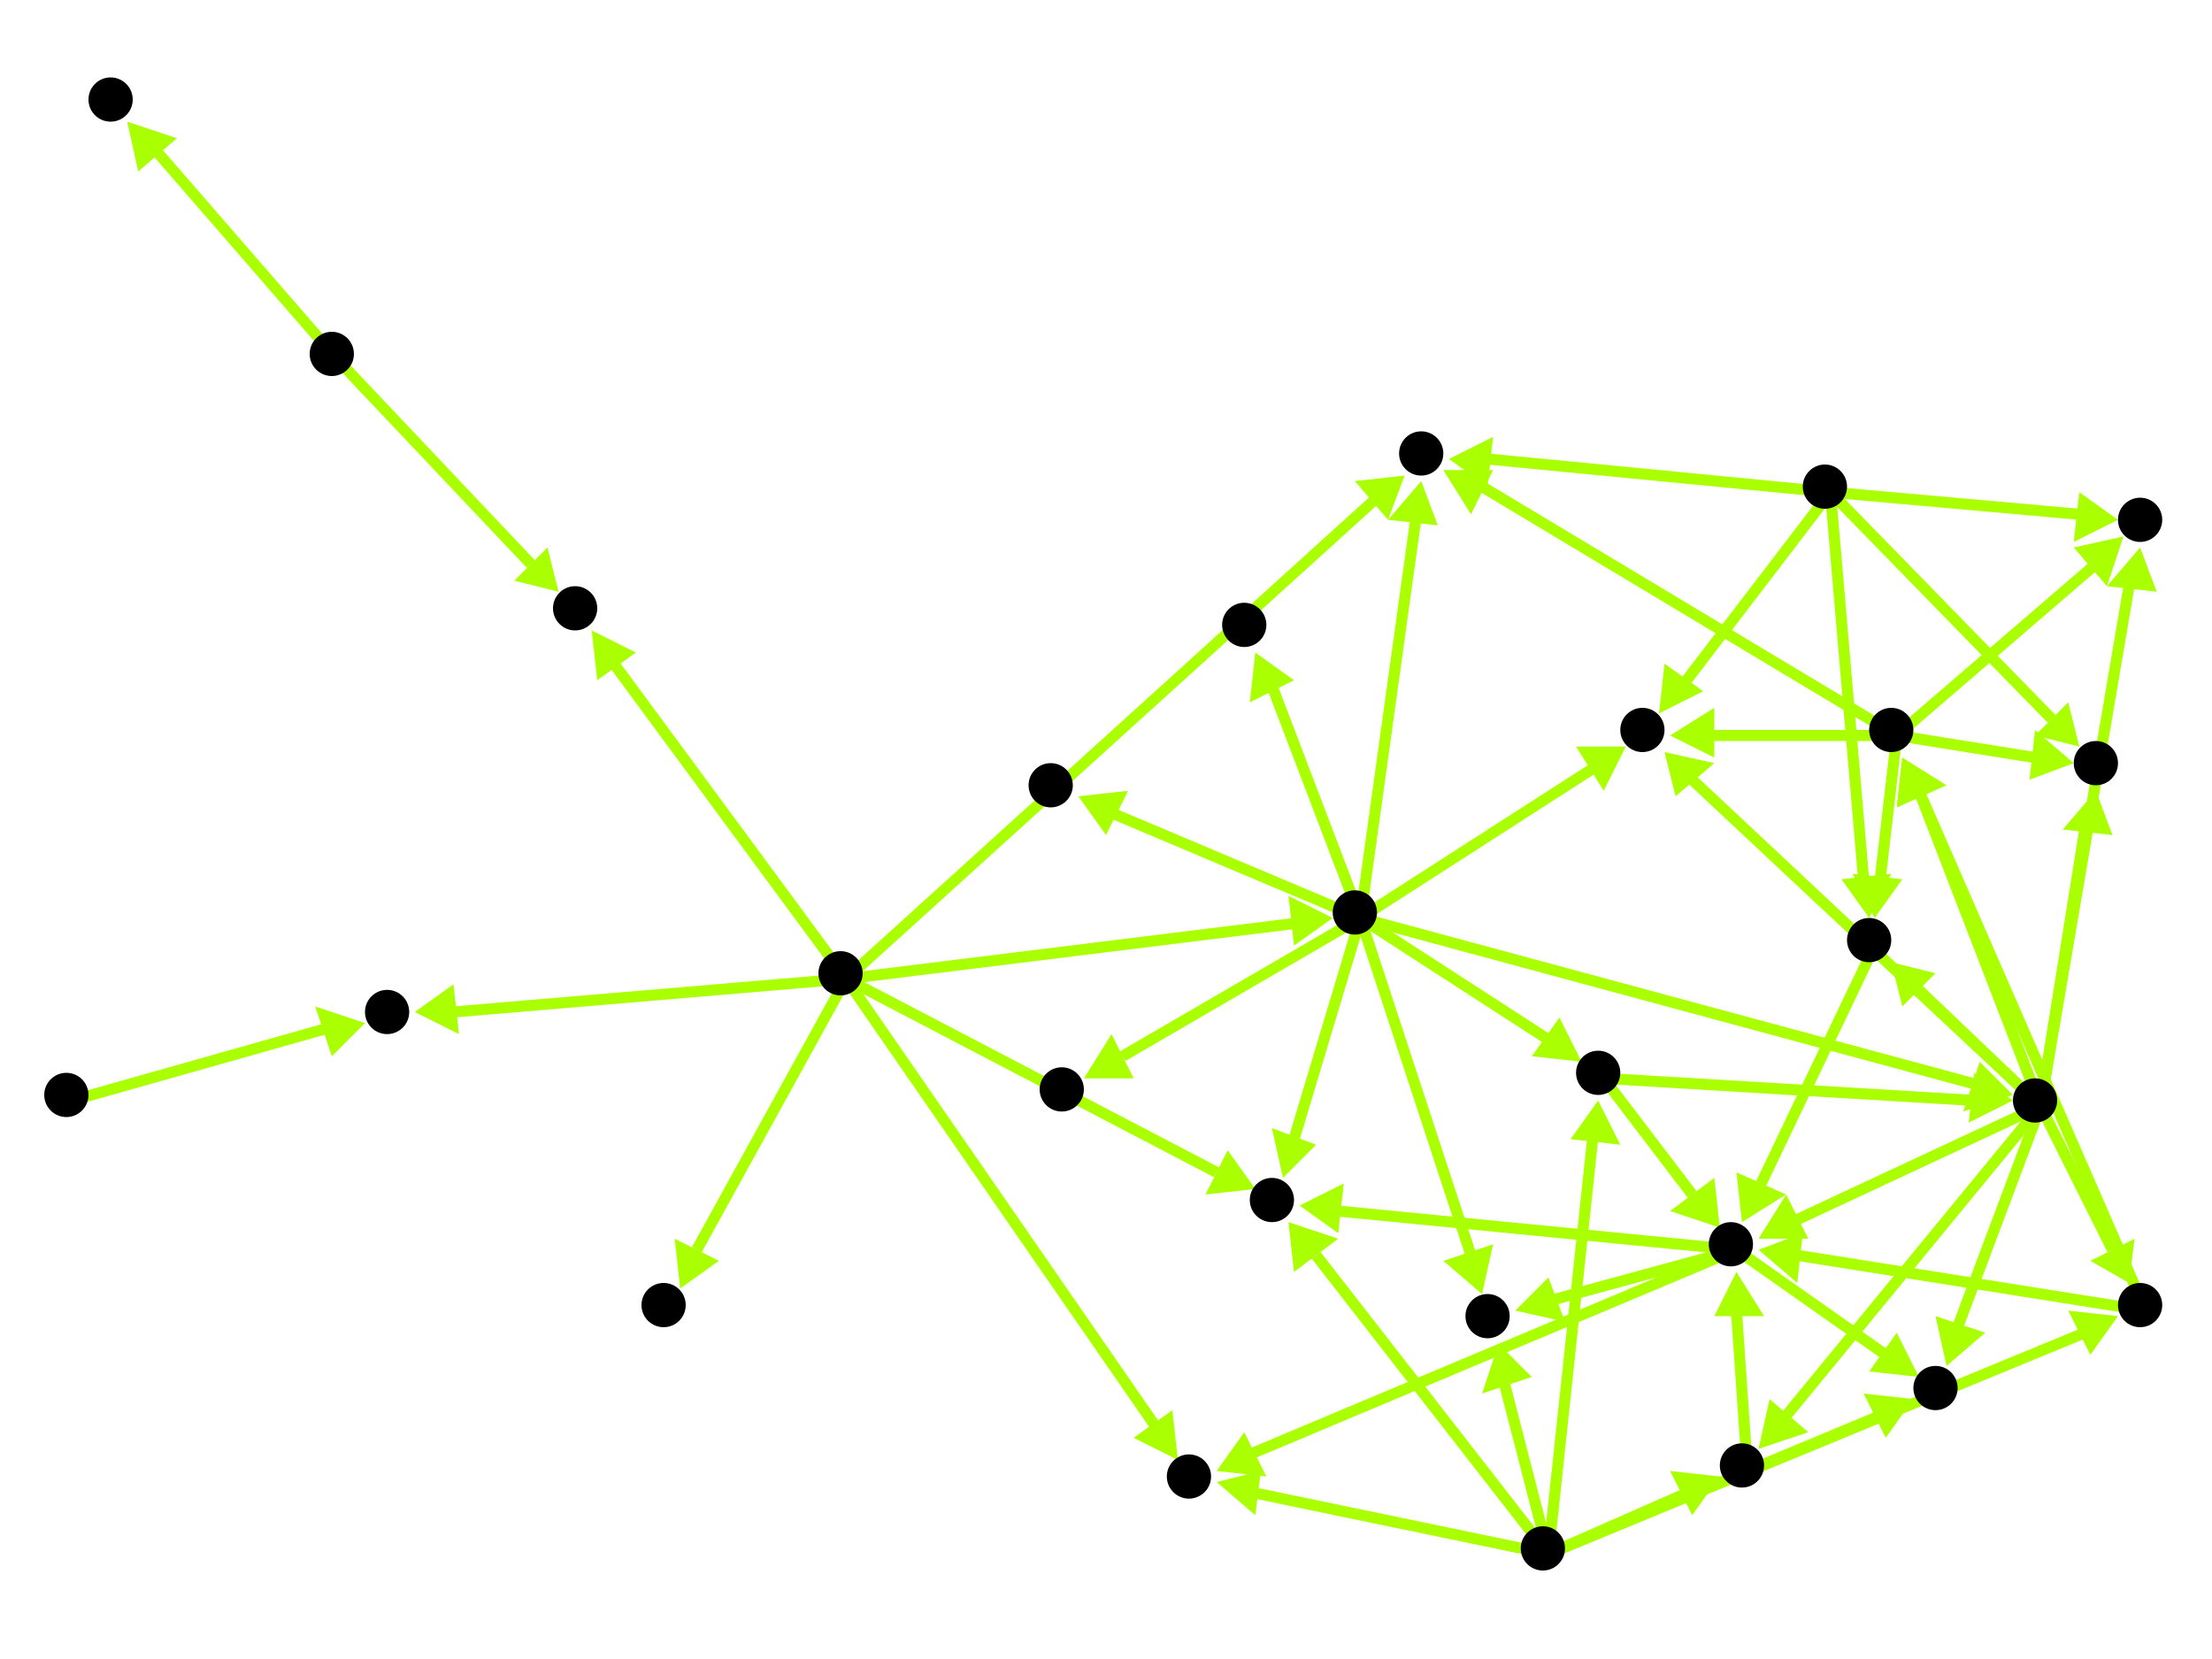 <?xml version="1.0" encoding="utf-8"?>
<!-- Created with Hypercube (http://tumic.wz.cz/hypercube) -->

<svg width="400" height="300" viewBox="0 0 400 300" xmlns="http://www.w3.org/2000/svg" baseProfile="tiny">

<g font-family="Helvetica" font-weight="normal">

<g>
	<polygon points="107,114 115,118 108,123" fill="#aaff00"/>
	<line x1="153" y1="177" x2="111" y2="120" stroke="#aaff00" stroke-width="2"/>
</g>
<g>
	<polygon points="213,264 205,260 212,255" fill="#aaff00"/>
	<line x1="153" y1="177" x2="209" y2="258" stroke="#aaff00" stroke-width="2"/>
</g>
<g>
	<polygon points="241,166 234,171 233,162" fill="#aaff00"/>
	<line x1="153" y1="177" x2="234" y2="167" stroke="#aaff00" stroke-width="2"/>
</g>
<g>
	<polygon points="254,86 251,94 245,87" fill="#aaff00"/>
	<line x1="153" y1="177" x2="249" y2="90" stroke="#aaff00" stroke-width="2"/>
</g>
<g>
	<polygon points="227,215 218,216 222,208" fill="#aaff00"/>
	<line x1="153" y1="177" x2="220" y2="212" stroke="#aaff00" stroke-width="2"/>
</g>
<g>
	<polygon points="123,233 122,224 130,228" fill="#aaff00"/>
	<line x1="153" y1="177" x2="126" y2="226" stroke="#aaff00" stroke-width="2"/>
</g>
<g>
	<polygon points="75,183 82,178 83,187" fill="#aaff00"/>
	<line x1="153" y1="177" x2="82" y2="183" stroke="#aaff00" stroke-width="2"/>
</g>
<g>
	<polygon points="220,268 228,266 227,274" fill="#aaff00"/>
	<line x1="280" y1="281" x2="227" y2="270" stroke="#aaff00" stroke-width="2"/>
</g>
<g>
	<polygon points="233,221 242,224 234,230" fill="#aaff00"/>
	<line x1="280" y1="281" x2="238" y2="227" stroke="#aaff00" stroke-width="2"/>
</g>
<g>
	<polygon points="271,243 277,249 268,252" fill="#aaff00"/>
	<line x1="280" y1="281" x2="272" y2="250" stroke="#aaff00" stroke-width="2"/>
</g>
<g>
	<polygon points="289,199 293,207 284,206" fill="#aaff00"/>
	<line x1="280" y1="281" x2="288" y2="206" stroke="#aaff00" stroke-width="2"/>
</g>
<g>
	<polygon points="383,238 378,245 374,237" fill="#aaff00"/>
	<line x1="280" y1="281" x2="377" y2="241" stroke="#aaff00" stroke-width="2"/>
</g>
<g>
	<polygon points="311,267 306,274 302,266" fill="#aaff00"/>
	<line x1="280" y1="281" x2="305" y2="270" stroke="#aaff00" stroke-width="2"/>
</g>
<g>
	<polygon points="346,253 341,260 337,252" fill="#aaff00"/>
	<line x1="280" y1="281" x2="340" y2="256" stroke="#aaff00" stroke-width="2"/>
</g>
<g>
	<polygon points="257,87 260,95 251,94" fill="#aaff00"/>
	<line x1="246" y1="166" x2="256" y2="94" stroke="#aaff00" stroke-width="2"/>
</g>
<g>
	<polygon points="232,213 230,204 238,207" fill="#aaff00"/>
	<line x1="246" y1="166" x2="234" y2="206" stroke="#aaff00" stroke-width="2"/>
</g>
<g>
	<polygon points="268,234 261,228 270,225" fill="#aaff00"/>
	<line x1="246" y1="166" x2="266" y2="227" stroke="#aaff00" stroke-width="2"/>
</g>
<g>
	<polygon points="286,192 277,191 282,184" fill="#aaff00"/>
	<line x1="246" y1="166" x2="280" y2="188" stroke="#aaff00" stroke-width="2"/>
</g>
<g>
	<polygon points="294,135 290,143 285,135" fill="#aaff00"/>
	<line x1="246" y1="166" x2="288" y2="139" stroke="#aaff00" stroke-width="2"/>
</g>
<g>
	<polygon points="227,118 234,123 226,127" fill="#aaff00"/>
	<line x1="246" y1="166" x2="230" y2="124" stroke="#aaff00" stroke-width="2"/>
</g>
<g>
	<polygon points="195,144 204,143 200,151" fill="#aaff00"/>
	<line x1="246" y1="166" x2="201" y2="147" stroke="#aaff00" stroke-width="2"/>
</g>
<g>
	<polygon points="196,195 201,187 205,195" fill="#aaff00"/>
	<line x1="246" y1="166" x2="203" y2="191" stroke="#aaff00" stroke-width="2"/>
</g>
<g>
	<polygon points="364,198 355,201 358,192" fill="#aaff00"/>
	<line x1="246" y1="166" x2="357" y2="196" stroke="#aaff00" stroke-width="2"/>
</g>
<g>
	<polygon points="261,85 270,85 266,93" fill="#aaff00"/>
	<line x1="343" y1="133" x2="268" y2="88" stroke="#aaff00" stroke-width="2"/>
</g>
<g>
	<polygon points="302,133 310,128 310,137" fill="#aaff00"/>
	<line x1="343" y1="133" x2="309" y2="133" stroke="#aaff00" stroke-width="2"/>
</g>
<g>
	<polygon points="384,97 381,106 375,99" fill="#aaff00"/>
	<line x1="343" y1="133" x2="379" y2="102" stroke="#aaff00" stroke-width="2"/>
</g>
<g>
	<polygon points="375,138 367,141 368,132" fill="#aaff00"/>
	<line x1="343" y1="133" x2="368" y2="137" stroke="#aaff00" stroke-width="2"/>
</g>
<g>
	<polygon points="339,166 335,158 344,159" fill="#aaff00"/>
	<line x1="343" y1="133" x2="340" y2="159" stroke="#aaff00" stroke-width="2"/>
</g>
<g>
	<polygon points="301,136 310,138 303,144" fill="#aaff00"/>
	<line x1="369" y1="200" x2="306" y2="141" stroke="#aaff00" stroke-width="2"/>
</g>
<g>
	<polygon points="385,232 378,228 386,224" fill="#aaff00"/>
	<line x1="369" y1="200" x2="382" y2="226" stroke="#aaff00" stroke-width="2"/>
</g>
<g>
	<polygon points="318,262 320,253 327,259" fill="#aaff00"/>
	<line x1="369" y1="200" x2="323" y2="256" stroke="#aaff00" stroke-width="2"/>
</g>
<g>
	<polygon points="352,247 350,238 359,241" fill="#aaff00"/>
	<line x1="369" y1="200" x2="354" y2="240" stroke="#aaff00" stroke-width="2"/>
</g>
<g>
	<polygon points="344,137 351,142 343,146" fill="#aaff00"/>
	<line x1="369" y1="200" x2="347" y2="143" stroke="#aaff00" stroke-width="2"/>
</g>
<g>
	<polygon points="318,224 323,216 327,224" fill="#aaff00"/>
	<line x1="369" y1="200" x2="324" y2="221" stroke="#aaff00" stroke-width="2"/>
</g>
<g>
	<polygon points="387,99 390,107 381,106" fill="#aaff00"/>
	<line x1="369" y1="200" x2="385" y2="106" stroke="#aaff00" stroke-width="2"/>
</g>
<g>
	<polygon points="379,143 382,151 373,150" fill="#aaff00"/>
	<line x1="369" y1="200" x2="377" y2="150" stroke="#aaff00" stroke-width="2"/>
</g>
<g>
	<polygon points="342,174 350,176 344,182" fill="#aaff00"/>
	<line x1="369" y1="200" x2="347" y2="179" stroke="#aaff00" stroke-width="2"/>
</g>
<g>
	<polygon points="344,137 352,142 343,146" fill="#aaff00"/>
	<line x1="388" y1="237" x2="347" y2="143" stroke="#aaff00" stroke-width="2"/>
</g>
<g>
	<polygon points="318,226 326,223 325,232" fill="#aaff00"/>
	<line x1="388" y1="237" x2="325" y2="227" stroke="#aaff00" stroke-width="2"/>
</g>
<g>
	<polygon points="220,266 225,259 229,267" fill="#aaff00"/>
	<line x1="314" y1="226" x2="226" y2="263" stroke="#aaff00" stroke-width="2"/>
</g>
<g>
	<polygon points="235,218 243,214 242,223" fill="#aaff00"/>
	<line x1="314" y1="226" x2="242" y2="219" stroke="#aaff00" stroke-width="2"/>
</g>
<g>
	<polygon points="274,237 280,231 283,239" fill="#aaff00"/>
	<line x1="314" y1="226" x2="281" y2="235" stroke="#aaff00" stroke-width="2"/>
</g>
<g>
	<polygon points="347,249 338,248 343,241" fill="#aaff00"/>
	<line x1="314" y1="226" x2="341" y2="245" stroke="#aaff00" stroke-width="2"/>
</g>
<g>
	<polygon points="364,199 356,203 357,194" fill="#aaff00"/>
	<line x1="290" y1="195" x2="357" y2="199" stroke="#aaff00" stroke-width="2"/>
</g>
<g>
	<polygon points="311,222 302,219 310,213" fill="#aaff00"/>
	<line x1="290" y1="195" x2="306" y2="216" stroke="#aaff00" stroke-width="2"/>
</g>
<g>
	<polygon points="314,230 319,238 310,238" fill="#aaff00"/>
	<line x1="316" y1="266" x2="314" y2="237" stroke="#aaff00" stroke-width="2"/>
</g>
<g>
	<polygon points="315,221 314,212 323,216" fill="#aaff00"/>
	<line x1="339" y1="171" x2="318" y2="215" stroke="#aaff00" stroke-width="2"/>
</g>
<g>
	<polygon points="262,83 270,79 269,88" fill="#aaff00"/>
	<line x1="331" y1="89" x2="269" y2="83" stroke="#aaff00" stroke-width="2"/>
</g>
<g>
	<polygon points="300,129 301,120 308,125" fill="#aaff00"/>
	<line x1="331" y1="89" x2="305" y2="123" stroke="#aaff00" stroke-width="2"/>
</g>
<g>
	<polygon points="383,94 375,98 376,89" fill="#aaff00"/>
	<line x1="331" y1="89" x2="376" y2="93" stroke="#aaff00" stroke-width="2"/>
</g>
<g>
	<polygon points="376,135 368,133 374,127" fill="#aaff00"/>
	<line x1="331" y1="89" x2="371" y2="130" stroke="#aaff00" stroke-width="2"/>
</g>
<g>
	<polygon points="338,166 333,159 342,158" fill="#aaff00"/>
	<line x1="331" y1="89" x2="337" y2="159" stroke="#aaff00" stroke-width="2"/>
</g>
<g>
	<polygon points="66,185 60,191 57,182" fill="#aaff00"/>
	<line x1="13" y1="199" x2="59" y2="186" stroke="#aaff00" stroke-width="2"/>
</g>
<g>
	<polygon points="101,107 93,105 99,99" fill="#aaff00"/>
	<line x1="61" y1="65" x2="96" y2="102" stroke="#aaff00" stroke-width="2"/>
</g>
<g>
	<polygon points="23,22 32,25 25,31" fill="#aaff00"/>
	<line x1="61" y1="65" x2="28" y2="27" stroke="#aaff00" stroke-width="2"/>
</g>

<g fill="#000000">
	<circle cx="60" cy="64" r="4"/>
</g>
<g fill="#000000">
	<circle cx="152" cy="176" r="4"/>
</g>
<g fill="#000000">
	<circle cx="104" cy="110" r="4"/>
</g>
<g fill="#000000">
	<circle cx="215" cy="267" r="4"/>
</g>
<g fill="#000000">
	<circle cx="245" cy="165" r="4"/>
</g>
<g fill="#000000">
	<circle cx="257" cy="82" r="4"/>
</g>
<g fill="#000000">
	<circle cx="230" cy="217" r="4"/>
</g>
<g fill="#000000">
	<circle cx="120" cy="236" r="4"/>
</g>
<g fill="#000000">
	<circle cx="70" cy="183" r="4"/>
</g>
<g fill="#000000">
	<circle cx="269" cy="238" r="4"/>
</g>
<g fill="#000000">
	<circle cx="289" cy="194" r="4"/>
</g>
<g fill="#000000">
	<circle cx="297" cy="132" r="4"/>
</g>
<g fill="#000000">
	<circle cx="225" cy="113" r="4"/>
</g>
<g fill="#000000">
	<circle cx="190" cy="142" r="4"/>
</g>
<g fill="#000000">
	<circle cx="192" cy="197" r="4"/>
</g>
<g fill="#000000">
	<circle cx="368" cy="199" r="4"/>
</g>
<g fill="#000000">
	<circle cx="20" cy="18" r="4"/>
</g>
<g fill="#000000">
	<circle cx="279" cy="280" r="4"/>
</g>
<g fill="#000000">
	<circle cx="387" cy="236" r="4"/>
</g>
<g fill="#000000">
	<circle cx="315" cy="265" r="4"/>
</g>
<g fill="#000000">
	<circle cx="350" cy="251" r="4"/>
</g>
<g fill="#000000">
	<circle cx="342" cy="132" r="4"/>
</g>
<g fill="#000000">
	<circle cx="313" cy="225" r="4"/>
</g>
<g fill="#000000">
	<circle cx="330" cy="88" r="4"/>
</g>
<g fill="#000000">
	<circle cx="387" cy="94" r="4"/>
</g>
<g fill="#000000">
	<circle cx="379" cy="138" r="4"/>
</g>
<g fill="#000000">
	<circle cx="338" cy="170" r="4"/>
</g>
<g fill="#000000">
	<circle cx="12" cy="198" r="4"/>
</g>

</g>

</svg>
